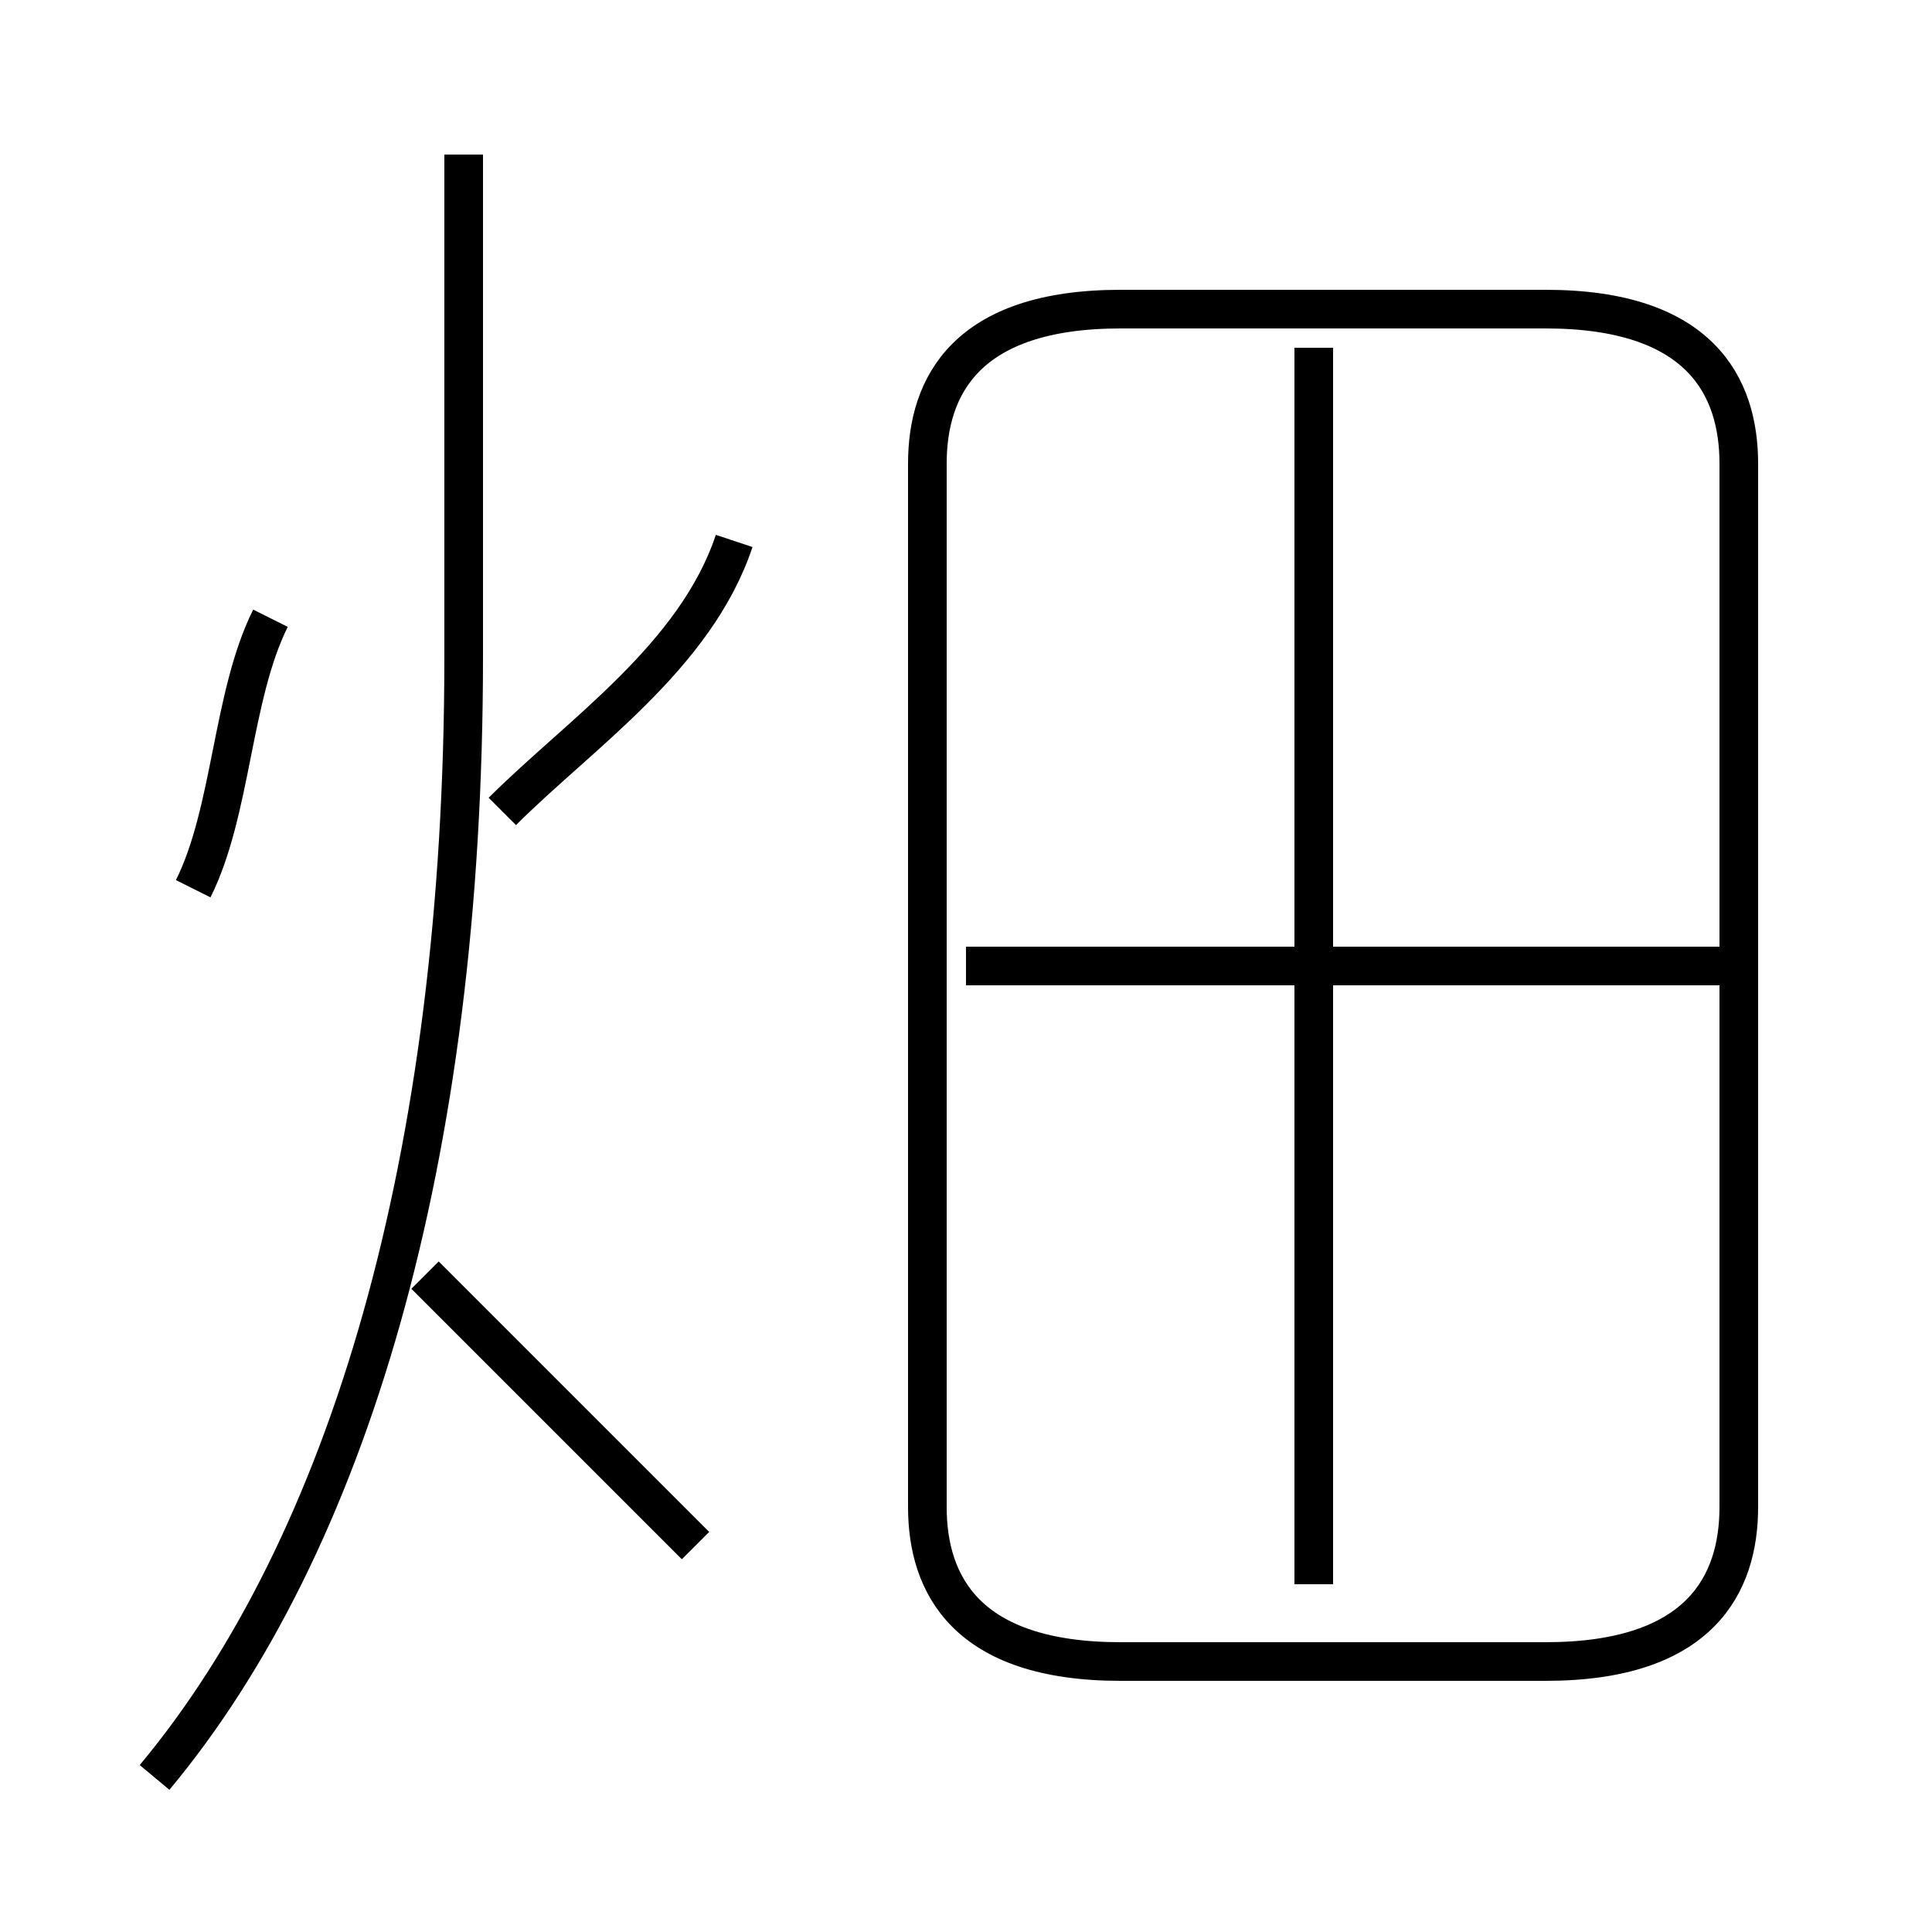 <?xml version='1.0' encoding='utf8'?>
<svg viewBox="0.0 -6.0 50.0 50.0" version="1.1" xmlns="http://www.w3.org/2000/svg">
<rect x="0.0" y="-6.0" width="50.0" height="50.0" fill="#808080" stroke="none"/>
<rect x="-1000" y="-1000" width="2000" height="2000" stroke="white" fill="white"/>
<g style="fill:white;stroke:#000000;  stroke-width:1">
<path d="M 29 -1 L 40 -1 C 44 -1 45 -3 45 -5 L 45 -32 C 45 -34 44 -36 40 -36 L 29 -36 C 25 -36 24 -34 24 -32 L 24 -5 C 24 -3 25 -1 29 -1 Z M 18 -4 C 16 -6 14 -8 11 -11 M 4 2 C 9 -4 12 -14 12 -27 L 12 -40 M 5 -21 C 6 -23 6 -26 7 -28 M 13 -23 C 15 -25 18 -27 19 -30 M 34 -3 L 34 -35 M 45 -19 L 25 -19" transform="translate(0.0 38.0)" />
</g>
</svg>